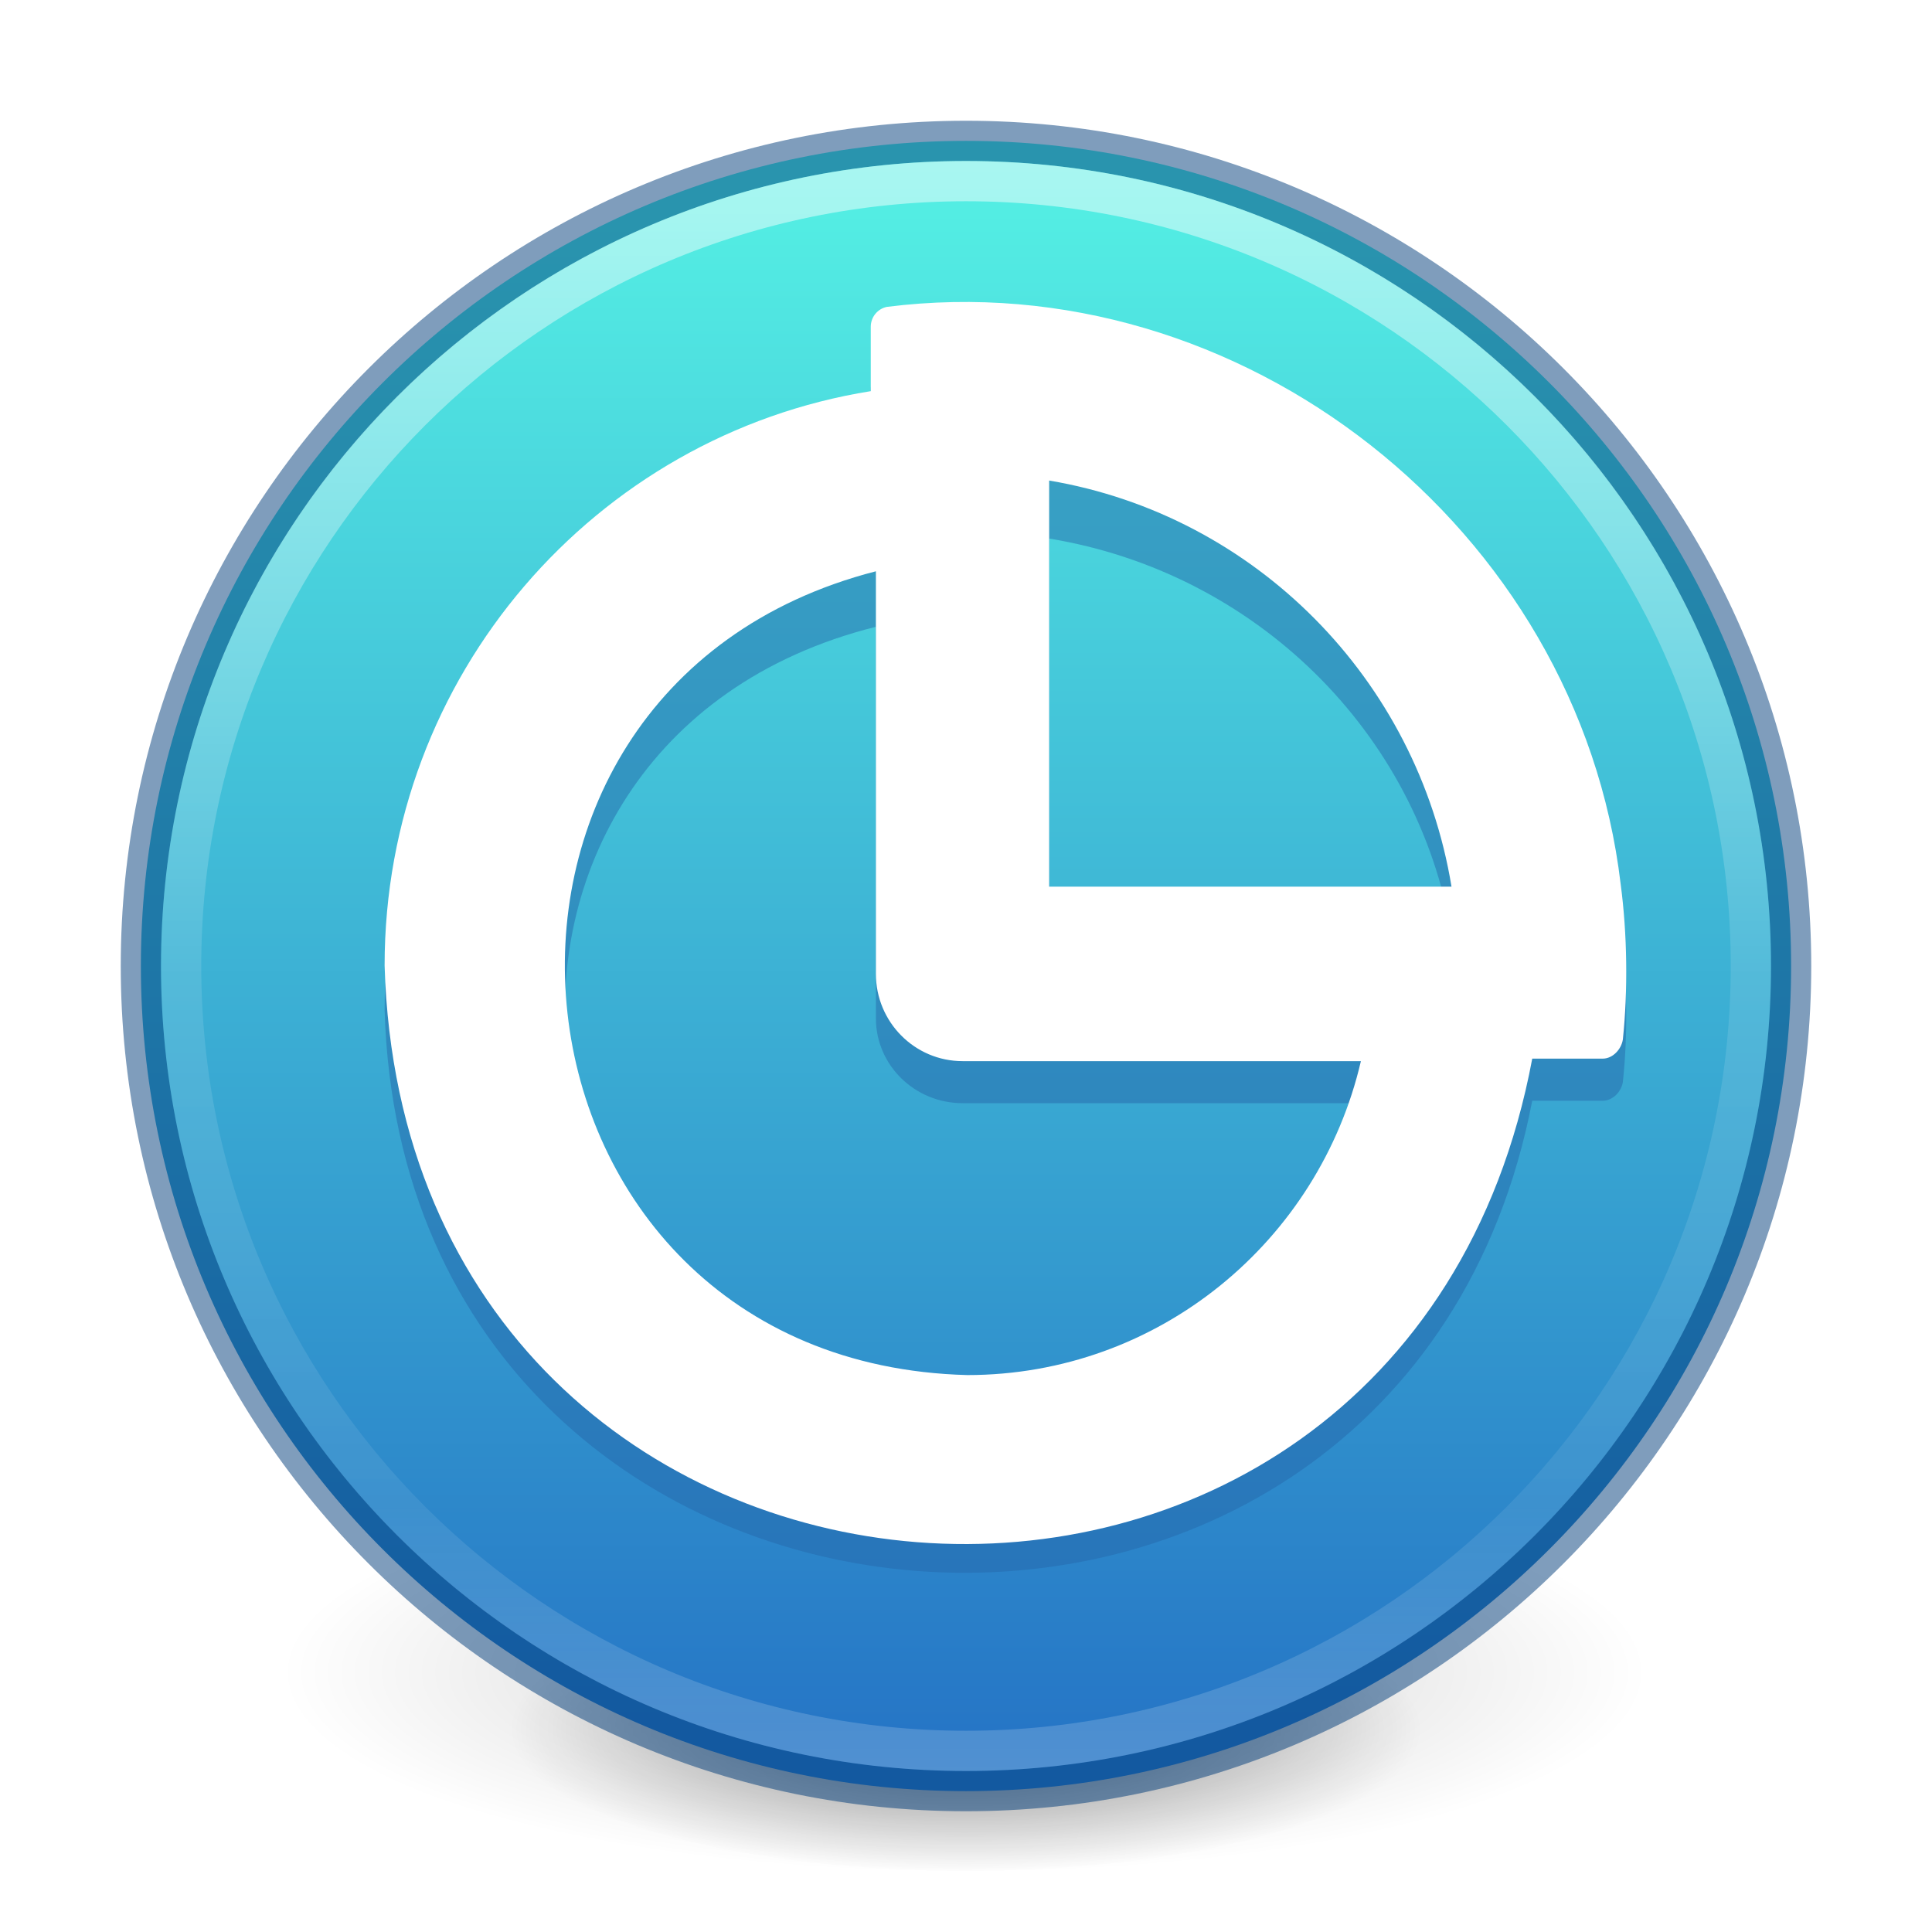 <?xml version="1.0" encoding="UTF-8" standalone="no"?>
<svg
   version="1.1"
   width="48"
   height="48"
   id="svg3041"
   sodipodi:docname="distributor-logo-xfce.svg"
   inkscape:version="1.4.2 (ebf0e94, 2025-05-08)"
   xmlns:inkscape="http://www.inkscape.org/namespaces/inkscape"
   xmlns:sodipodi="http://sodipodi.sourceforge.net/DTD/sodipodi-0.dtd"
   xmlns:xlink="http://www.w3.org/1999/xlink"
   xmlns="http://www.w3.org/2000/svg"
   xmlns:svg="http://www.w3.org/2000/svg"
   xmlns:rdf="http://www.w3.org/1999/02/22-rdf-syntax-ns#"
   xmlns:cc="http://creativecommons.org/ns#"
   xmlns:dc="http://purl.org/dc/elements/1.1/">
  <sodipodi:namedview
     pagecolor="#ffffff"
     bordercolor="#666666"
     borderopacity="1"
     objecttolerance="10"
     gridtolerance="10"
     guidetolerance="10"
     inkscape:pageopacity="0"
     inkscape:pageshadow="2"
     inkscape:window-width="1267"
     inkscape:window-height="741"
     id="namedview35"
     showgrid="false"
     inkscape:zoom="5.4305801"
     inkscape:cx="16.20453"
     inkscape:cy="33.053559"
     inkscape:window-x="0"
     inkscape:window-y="0"
     inkscape:window-maximized="0"
     inkscape:current-layer="svg3041"
     inkscape:showpageshadow="2"
     inkscape:pagecheckerboard="0"
     inkscape:deskcolor="#d1d1d1" />
  <defs
     id="defs3043">
    <linearGradient
       id="linearGradient26009">
      <stop
         id="stop26005"
         offset="0"
         style="stop-color:#53ede3;stop-opacity:1;" />
      <stop
         id="stop26007"
         offset="1"
         style="stop-color:#2676c6;stop-opacity:1;" />
    </linearGradient>
    <linearGradient
       id="linearGradient4011">
      <stop
         id="stop4013"
         style="stop-color:#ffffff;stop-opacity:1"
         offset="0" />
      <stop
         id="stop4015"
         style="stop-color:#ffffff;stop-opacity:0.235"
         offset="0.508" />
      <stop
         id="stop4017"
         style="stop-color:#ffffff;stop-opacity:0.157"
         offset="0.835" />
      <stop
         id="stop4019"
         style="stop-color:#ffffff;stop-opacity:0.392"
         offset="1" />
    </linearGradient>
    <linearGradient
       id="linearGradient8838">
      <stop
         id="stop8840"
         style="stop-color:#000000;stop-opacity:1"
         offset="0" />
      <stop
         id="stop8842"
         style="stop-color:#000000;stop-opacity:0"
         offset="1" />
    </linearGradient>
    <linearGradient
       x1="71.204"
       y1="6.238"
       x2="71.204"
       y2="44.341"
       id="linearGradient3089"
       xlink:href="#linearGradient4011"
       gradientUnits="userSpaceOnUse"
       gradientTransform="matrix(1.054,0,0,1.054,-51.611,-2.728)" />
    <linearGradient
       inkscape:collect="always"
       xlink:href="#linearGradient26009"
       id="linearGradient905"
       gradientUnits="userSpaceOnUse"
       x1="12"
       y1="10.42"
       x2="12"
       y2="29.719"
       gradientTransform="matrix(1.953,0,0,1.953,0.567,-15.054)" />
    <radialGradient
       xlink:href="#linearGradient8838"
       id="radialGradient3300-8-9"
       gradientUnits="userSpaceOnUse"
       gradientTransform="matrix(0.382,7.5555777e-8,-1.8372241e-8,0.112,-5.925,36.336)"
       cx="99.189"
       cy="185.297"
       fx="99.189"
       fy="185.297"
       r="62.769" />
    <radialGradient
       xlink:href="#linearGradient8838"
       id="radialGradient4192-6-2"
       gradientUnits="userSpaceOnUse"
       gradientTransform="matrix(0.255,5.3967361e-8,-1.2248161e-8,0.08,6.716,44.241)"
       cx="99.189"
       cy="185.297"
       fx="99.189"
       fy="185.297"
       r="62.769" />
    <clipPath
       clipPathUnits="userSpaceOnUse"
       id="clipPath13-5-9-7">
      <path
         d="M 0,1080 H 1920 V 0 H 0 Z"
         transform="translate(-701.78,-736.027)"
         id="path13-5-9-0-7" />
    </clipPath>
    <clipPath
       clipPathUnits="userSpaceOnUse"
       id="clipPath13-5-9">
      <path
         d="M 0,1080 H 1920 V 0 H 0 Z"
         transform="translate(-701.78,-736.027)"
         id="path13-5-9-0" />
    </clipPath>
    <clipPath
       clipPathUnits="userSpaceOnUse"
       id="clipPath13-5-2">
      <path
         d="M 0,1080 H 1920 V 0 H 0 Z"
         transform="translate(-701.78,-736.027)"
         id="path13-5-9-4" />
    </clipPath>
  </defs>
  <g
     id="g4198-4"
     transform="matrix(0.708,0,0,0.714,1.333,0.785)"
     style="stroke-width:1.406">
    <path
       d="m 56,57.002 a 24,6.999 0 1 1 -48,0 24,6.999 0 1 1 48,0 z"
       id="path3818-0-6"
       style="opacity:0.2;fill:url(#radialGradient3300-8-9);fill-opacity:1;stroke:none;stroke-width:1.406" />
    <path
       style="opacity:0.4;fill:url(#radialGradient4192-6-2);fill-opacity:1;stroke:none;stroke-width:1.406"
       id="path4190-2"
       d="m 48,59.002 a 16,4.999 0 1 1 -32,0 16,4.999 0 1 1 32,0 z" />
  </g>
  <path
     d="M 24,3.5 C 12.689,3.5 3.5,12.689 3.5,24 3.5,35.311 12.689,44.5 24,44.5 35.311,44.5 44.5,35.311 44.5,24 44.5,12.689 35.311,3.5 24,3.5 Z"
     id="path2555"
     style="display:inline;fill:url(#linearGradient905);fill-opacity:1;stroke:none;stroke-width:1;stroke-linecap:round;stroke-linejoin:round;stroke-miterlimit:4;stroke-dasharray:none;stroke-dashoffset:0;stroke-opacity:1" />
  <path
     d="m 24,3.5 c -11.311,0 -20.5,9.189 -20.5,20.5 0,11.311 9.189,20.5 20.5,20.5 11.311,0 20.5,-9.189 20.5,-20.5 C 44.5,12.689 35.311,3.5 24,3.5 Z"
     id="path2555-6"
     style="color:#000000;display:inline;overflow:visible;visibility:visible;fill:none;stroke:#003d7a;stroke-width:1;stroke-linecap:round;stroke-linejoin:round;stroke-miterlimit:4;stroke-dasharray:none;stroke-dashoffset:0;stroke-opacity:0.5;marker:none;enable-background:accumulate" />
  <path
     d="m 43.5,23.999 c 0,10.77 -8.731,19.501 -19.5,19.501 -10.77,0 -19.5,-8.731 -19.5,-19.501 0,-10.769 8.731,-19.499 19.5,-19.499 C 34.769,4.5 43.5,13.23 43.5,23.999 Z"
     id="path8655"
     style="color:#000000;display:inline;overflow:visible;visibility:visible;opacity:0.5;fill:none;stroke:url(#linearGradient3089);stroke-width:1;stroke-linecap:round;stroke-linejoin:round;stroke-miterlimit:4;stroke-dasharray:none;stroke-dashoffset:0;stroke-opacity:1;marker:none;enable-background:accumulate" />
  <g
     id="g1"
     transform="matrix(0.961,0,0,0.95,0.98,1.107)">
    <path
       id="path12-2-2-1"
       d="M 0,0 V 97.439 C 49.745,89.109 88.983,49.787 97.216,0 Z m -19.786,-117.184 c -116.542,3.038 -133.697,164.342 -22.075,192.855 v -96.602 c 0,-11.553 9.377,-20.93 20.93,-20.93 H 75.323 C 65.206,-85.034 26.47,-117.184 -19.786,-117.184 M 138.087,0.6 C 127.92,86.087 46.216,149.834 -39.224,139.105 c -2.219,-0.46 -3.879,-2.428 -3.879,-4.772 v -15.447 c -66.574,-10.577 -117.463,-68.234 -117.463,-137.793 4.998,-171.804 245.69,-189.744 277.289,-22.354 h 17.024 c 2.456,0 4.507,2.26 4.87,4.604 1.234,11.768 1.079,25.232 -0.53,37.257"
       style="display:inline;opacity:0.7;fill:#2468ac;fill-opacity:1;fill-rule:nonzero;stroke:none;filter:url(#filter187116)"
       transform="matrix(0.107,0,0,-0.106,26.104,23.248)"
       clip-path="url(#clipPath13-5-9)"
       inkscape:label="path12-2-2-1" />
    <path
       id="path12-2-2-17"
       d="M 0,0 V 97.439 C 49.745,89.109 88.983,49.787 97.216,0 Z m -19.786,-117.184 c -116.542,3.038 -133.697,164.342 -22.075,192.855 v -96.602 c 0,-11.553 9.377,-20.93 20.93,-20.93 H 75.323 C 65.206,-85.034 26.47,-117.184 -19.786,-117.184 M 138.087,0.6 C 127.92,86.087 46.216,149.834 -39.224,139.105 c -2.219,-0.46 -3.879,-2.428 -3.879,-4.772 v -15.447 c -66.574,-10.577 -117.463,-68.234 -117.463,-137.793 4.998,-171.804 245.69,-189.744 277.289,-22.354 h 17.024 c 2.456,0 4.507,2.26 4.87,4.604 1.234,11.768 1.079,25.232 -0.53,37.257"
       style="display:inline;fill:#ffffff;fill-opacity:1;fill-rule:nonzero;stroke:none;stroke-width:3.691;stroke-dasharray:none;stroke-opacity:1"
       transform="matrix(0.107,0,0,-0.109,26.104,22.023)"
       clip-path="url(#clipPath13-5-2)"
       sodipodi:nodetypes="ccccccssccccscccscc" />
  </g>
</svg>
